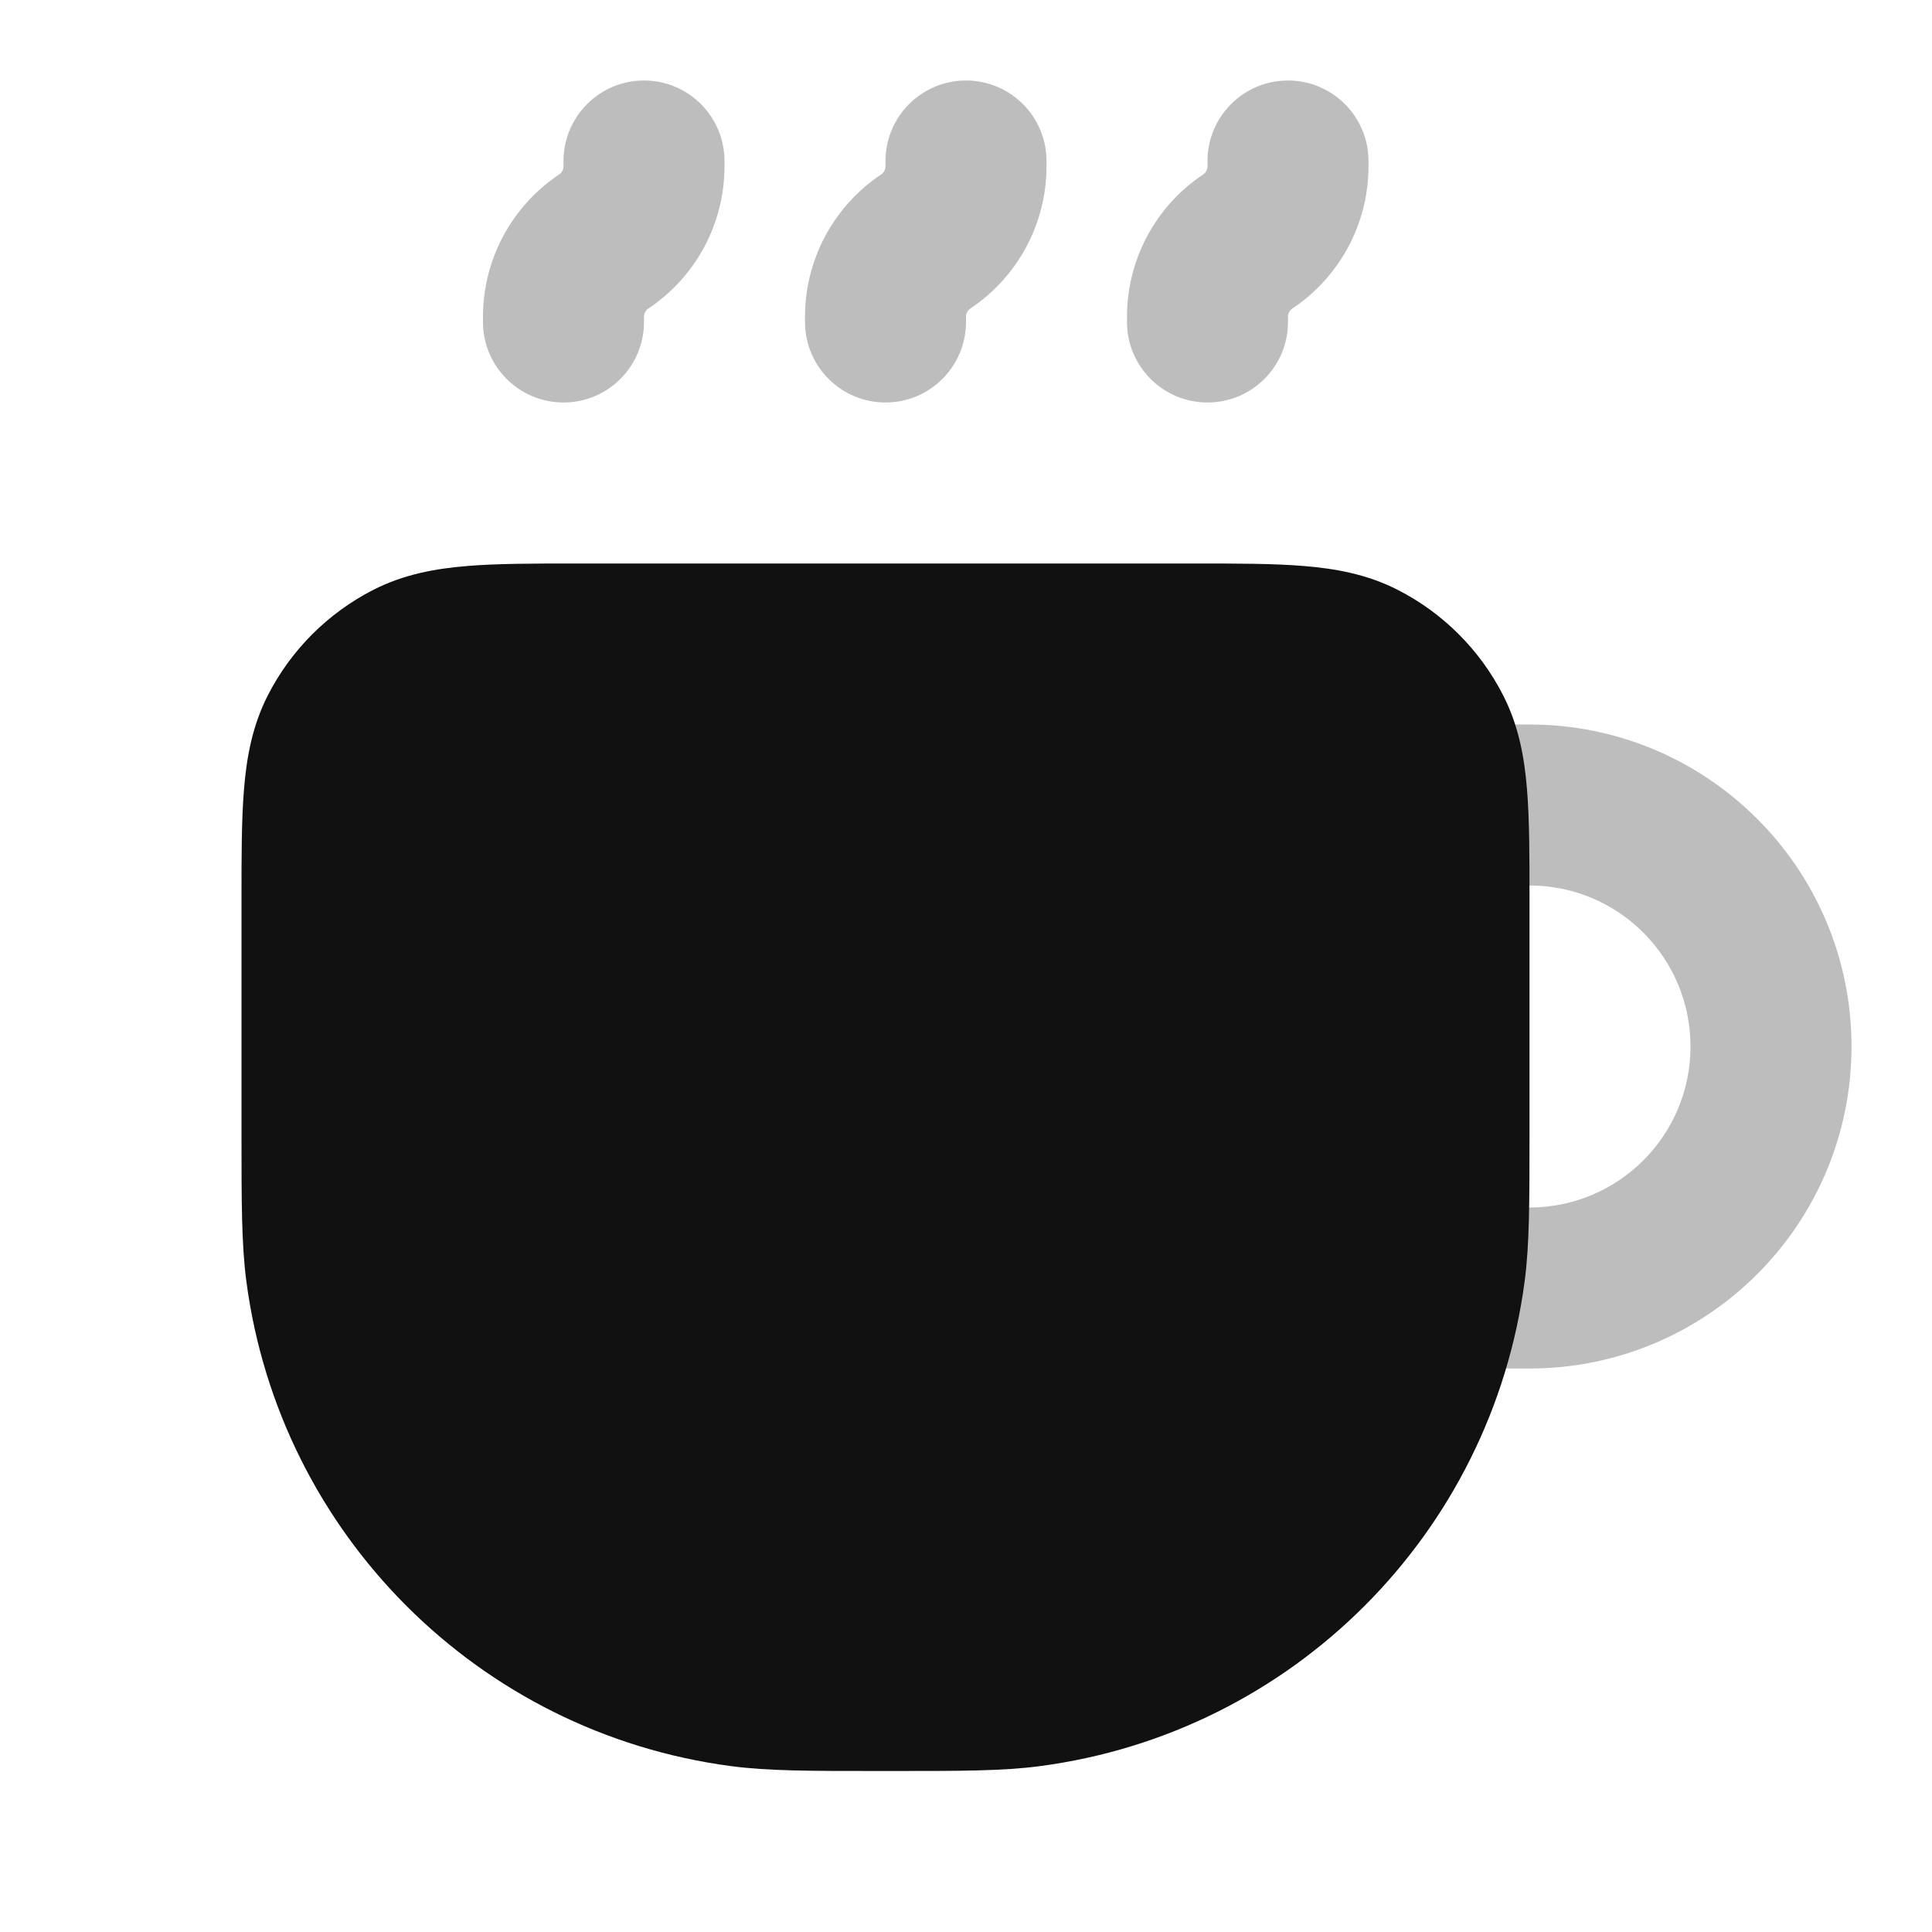 <svg width="24" height="24" viewBox="0 0 24 24" fill="none" xmlns="http://www.w3.org/2000/svg">
<g opacity="0.28">
<path d="M9 2C9 1.448 8.552 1 8 1C7.448 1 7 1.448 7 2V2.066C7 2.107 6.979 2.145 6.945 2.168C6.355 2.562 6 3.224 6 3.934V4C6 4.552 6.448 5 7 5C7.552 5 8 4.552 8 4V3.934C8 3.893 8.021 3.855 8.055 3.832C8.645 3.438 9 2.776 9 2.066V2Z" fill="#111111"/>
<path d="M13 2C13 1.448 12.552 1 12 1C11.448 1 11 1.448 11 2V2.066C11 2.107 10.979 2.145 10.945 2.168C10.355 2.562 10 3.224 10 3.934V4C10 4.552 10.448 5 11 5C11.552 5 12 4.552 12 4V3.934C12 3.893 12.021 3.855 12.055 3.832C12.645 3.438 13 2.776 13 2.066V2Z" fill="#111111"/>
<path d="M16 1C16.552 1 17 1.448 17 2V2.066C17 2.776 16.645 3.438 16.055 3.832C16.02 3.855 16 3.893 16 3.934V4C16 4.552 15.552 5 15 5C14.448 5 14 4.552 14 4V3.934C14 3.224 14.355 2.562 14.945 2.168C14.979 2.145 15 2.107 15 2.066V2C15 1.448 15.448 1 16 1Z" fill="#111111"/>
<path d="M17.981 9C17.428 9 16.981 9.448 16.981 10C16.981 10.552 17.428 11 17.981 11H19C20.105 11 21 11.895 21 13C21 14.105 20.105 15 19 15H17.916C17.364 15 16.916 15.448 16.916 16C16.916 16.552 17.364 17 17.916 17H19C21.209 17 23 15.209 23 13C23 10.791 21.209 9 19 9H17.981Z" fill="#111111"/>
</g>
<path d="M7.161 7C6.634 7 6.18 7 5.805 7.031C5.41 7.063 5.016 7.134 4.638 7.327C4.074 7.615 3.615 8.074 3.327 8.638C3.134 9.016 3.063 9.41 3.031 9.805C3 10.18 3 10.634 3 11.162L3 14.087C3 14.933 3 15.458 3.06 15.914C3.473 19.055 5.945 21.527 9.086 21.94C9.542 22 10.067 22 10.912 22H11.088C11.933 22 12.458 22 12.914 21.94C16.055 21.527 18.527 19.055 18.94 15.914C19 15.458 19 14.933 19 14.088L19 11.162C19 10.634 19 10.18 18.969 9.805C18.937 9.41 18.866 9.016 18.673 8.638C18.385 8.074 17.927 7.615 17.362 7.327C16.984 7.134 16.59 7.063 16.195 7.031C15.82 7 15.366 7 14.839 7H7.161Z" fill="#111111"/>
</svg>
